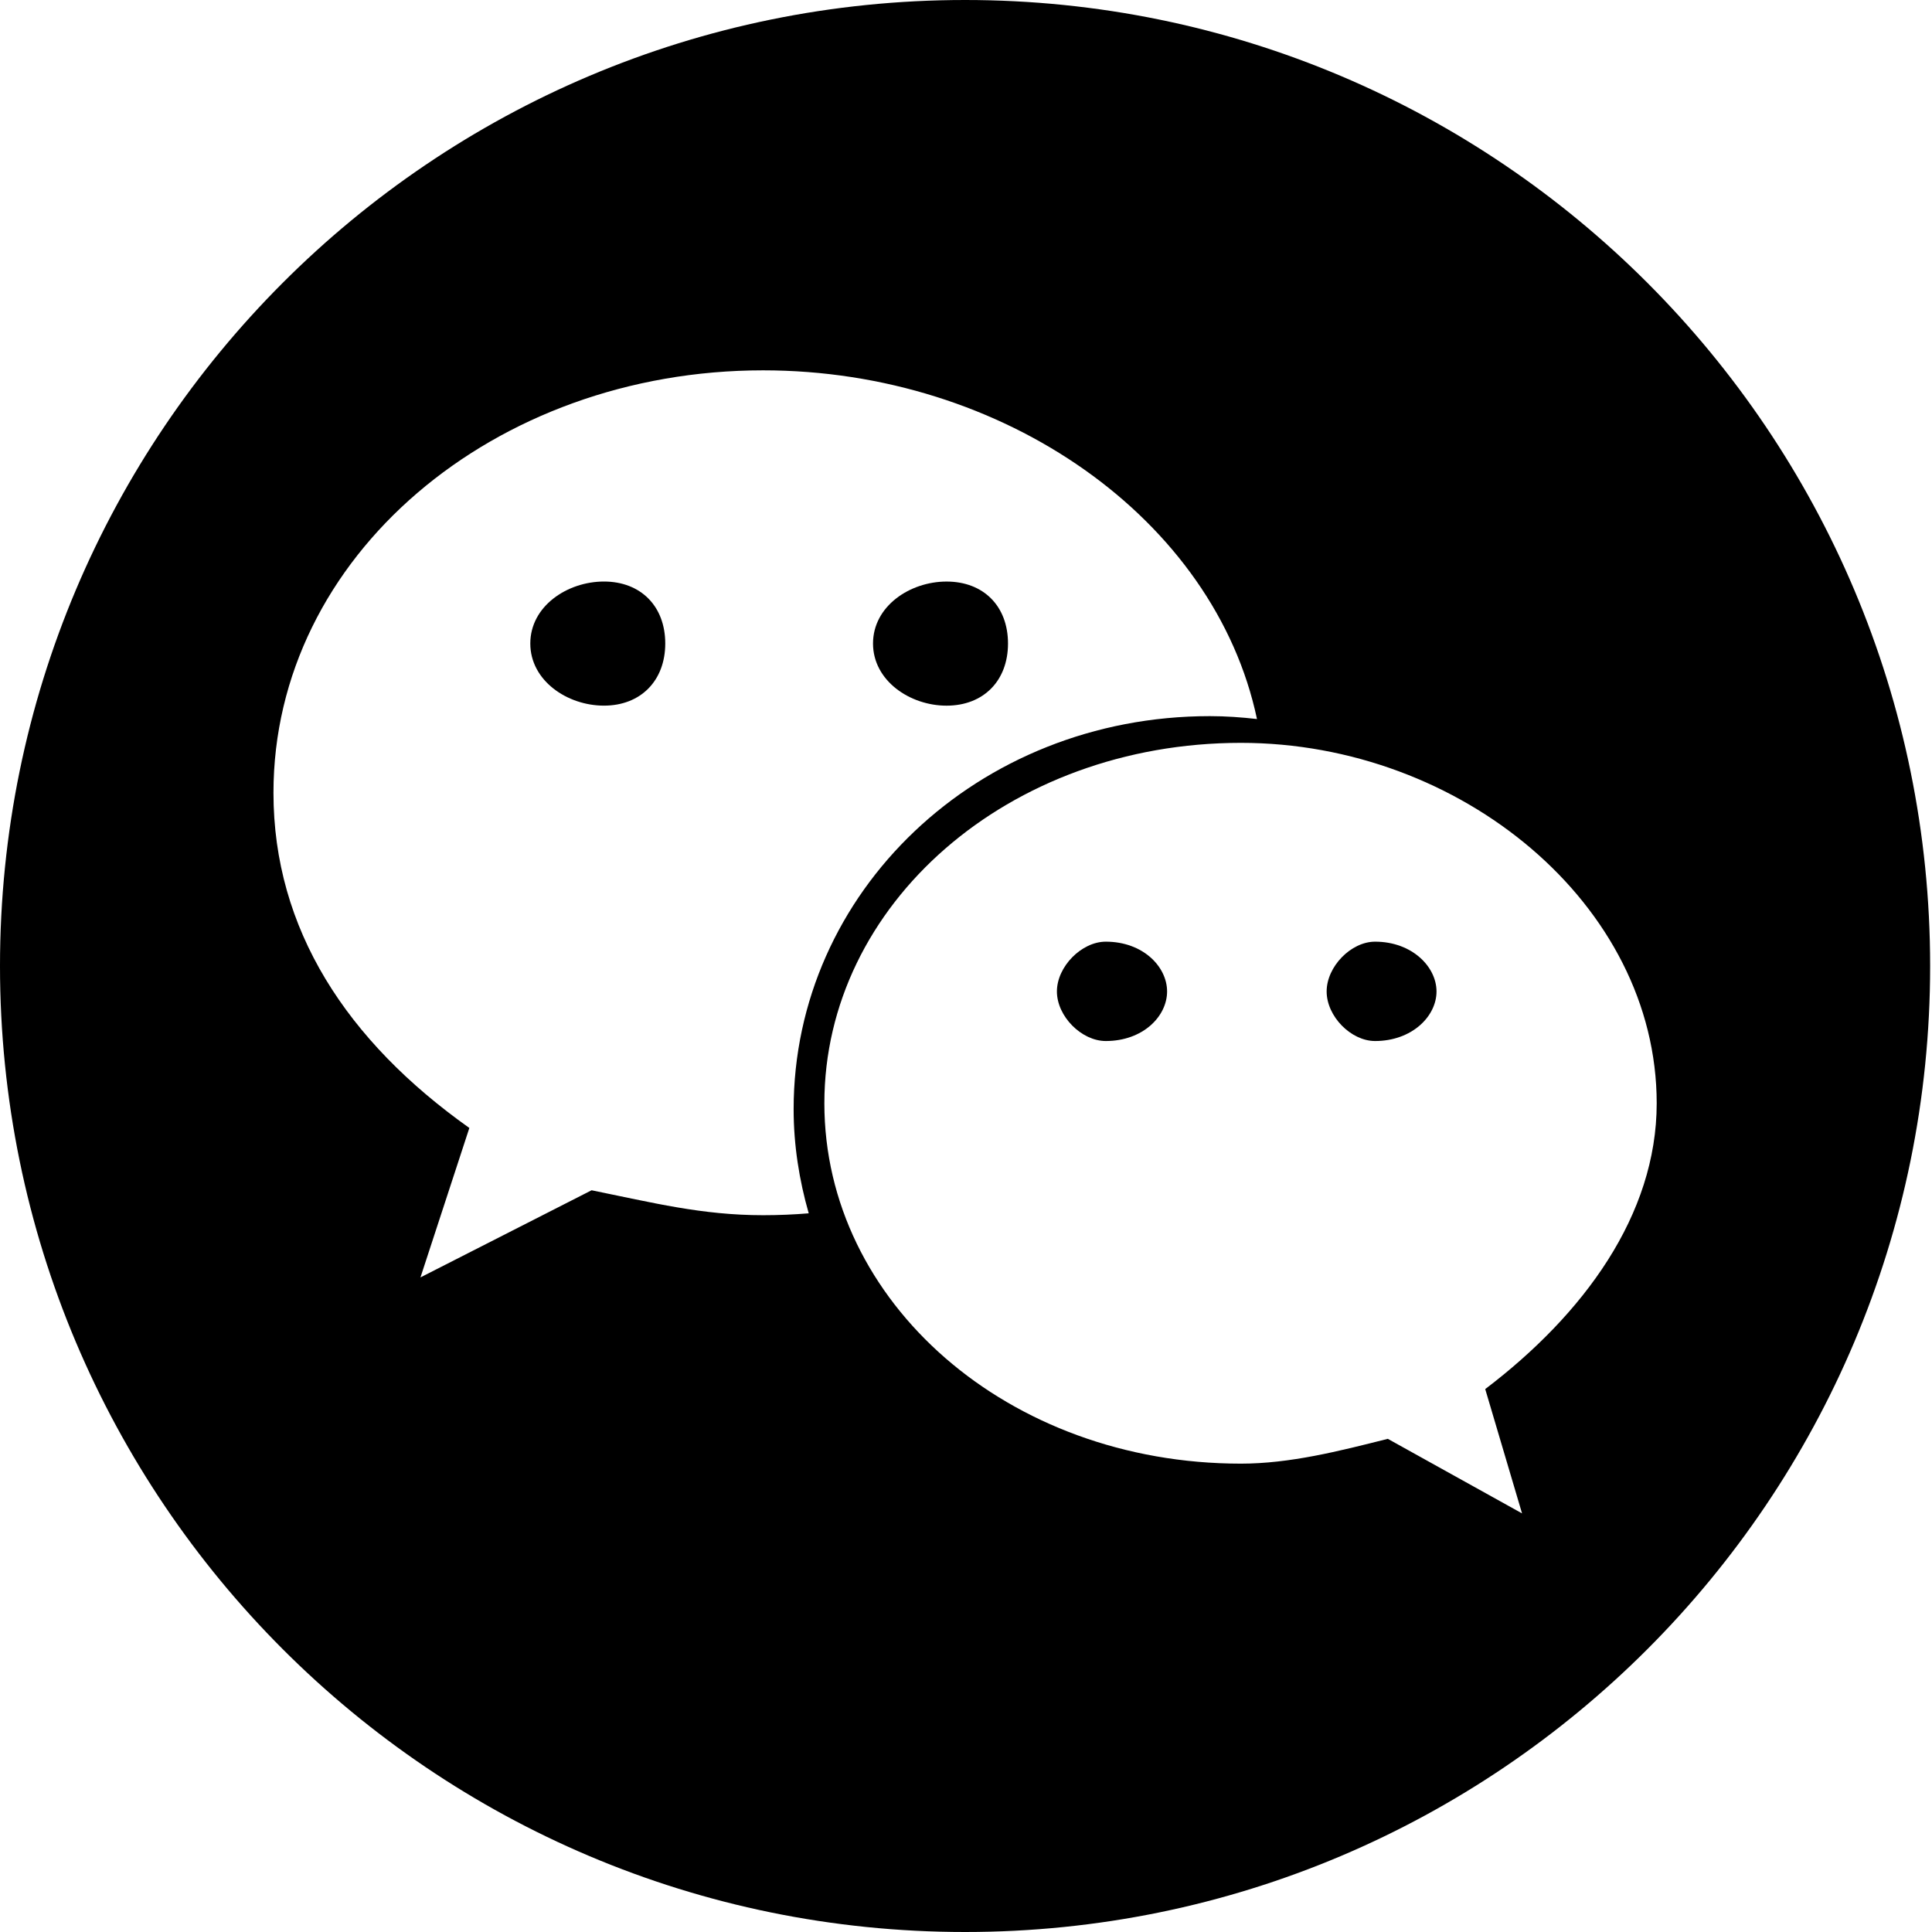 <?xml version="1.0" standalone="no"?><!DOCTYPE svg PUBLIC "-//W3C//DTD SVG 1.1//EN" "http://www.w3.org/Graphics/SVG/1.1/DTD/svg11.dtd"><svg t="1504714699039" class="icon" style="" viewBox="0 0 1024 1024" version="1.1" xmlns="http://www.w3.org/2000/svg" p-id="3411" xmlns:xlink="http://www.w3.org/1999/xlink" width="32" height="32"><defs><style type="text/css"></style></defs><path d="M320.105 308.224C300.682 308.224 281.07 321.28 281.07 341.073 281.07 360.785 300.682 374.003 320.105 374.003 339.556 374.003 352.599 360.785 352.599 341.073 352.599 321.28 339.569 308.224 320.105 308.224L320.105 308.224Z" p-id="3412"></path><path d="M501.688 374.016C521.3 374.016 534.262 360.785 534.262 341.086 534.262 321.28 521.3 308.237 501.688 308.237 482.264 308.237 462.719 321.293 462.719 341.086 462.733 360.785 482.264 374.016 501.688 374.016L501.688 374.016Z" p-id="3413"></path><path d="M511.5 0C228.991 0 0 229.201 0 512 0 794.786 228.991 1024 511.5 1024 794.024 1024 1023.014 794.786 1023.014 512 1023.014 229.201 794.024 0 511.5 0L511.5 0ZM404.449 644.083C372.036 644.083 345.949 637.44 313.563 630.865L222.853 677.053 248.764 597.841C183.817 551.774 144.943 492.477 144.943 420.19 144.943 294.912 261.821 196.285 404.449 196.285 532.055 196.285 643.818 275.119 666.229 381.103 658.059 380.173 649.686 379.567 641.247 379.567 517.975 379.567 420.642 472.94 420.642 587.857 420.642 607.07 423.617 625.502 428.637 643.085 420.642 643.746 412.619 644.083 404.449 644.083L404.449 644.083ZM787.199 736.243 806.717 802.129 735.565 762.611C709.545 769.186 683.567 775.761 657.722 775.761 534.276 775.761 436.929 690.163 436.929 584.785 436.929 479.501 534.276 393.728 657.722 393.728 774.25 393.728 878.085 479.488 878.085 584.785 878.071 644.083 839.305 696.657 787.199 736.243L787.199 736.243Z" p-id="3414"></path><path d="M728.821 499.106C716.033 499.106 703.152 512.337 703.152 525.487 703.152 538.691 716.033 551.761 728.821 551.761 748.339 551.761 761.382 538.691 761.382 525.487 761.368 512.337 748.339 499.106 728.821 499.106L728.821 499.106Z" p-id="3415"></path><path d="M586.085 499.106C573.231 499.106 560.187 512.337 560.187 525.487 560.187 538.691 573.231 551.761 586.085 551.761 605.778 551.761 618.579 538.691 618.579 525.487 618.579 512.337 605.778 499.106 586.085 499.106L586.085 499.106Z" p-id="3416"></path></svg>